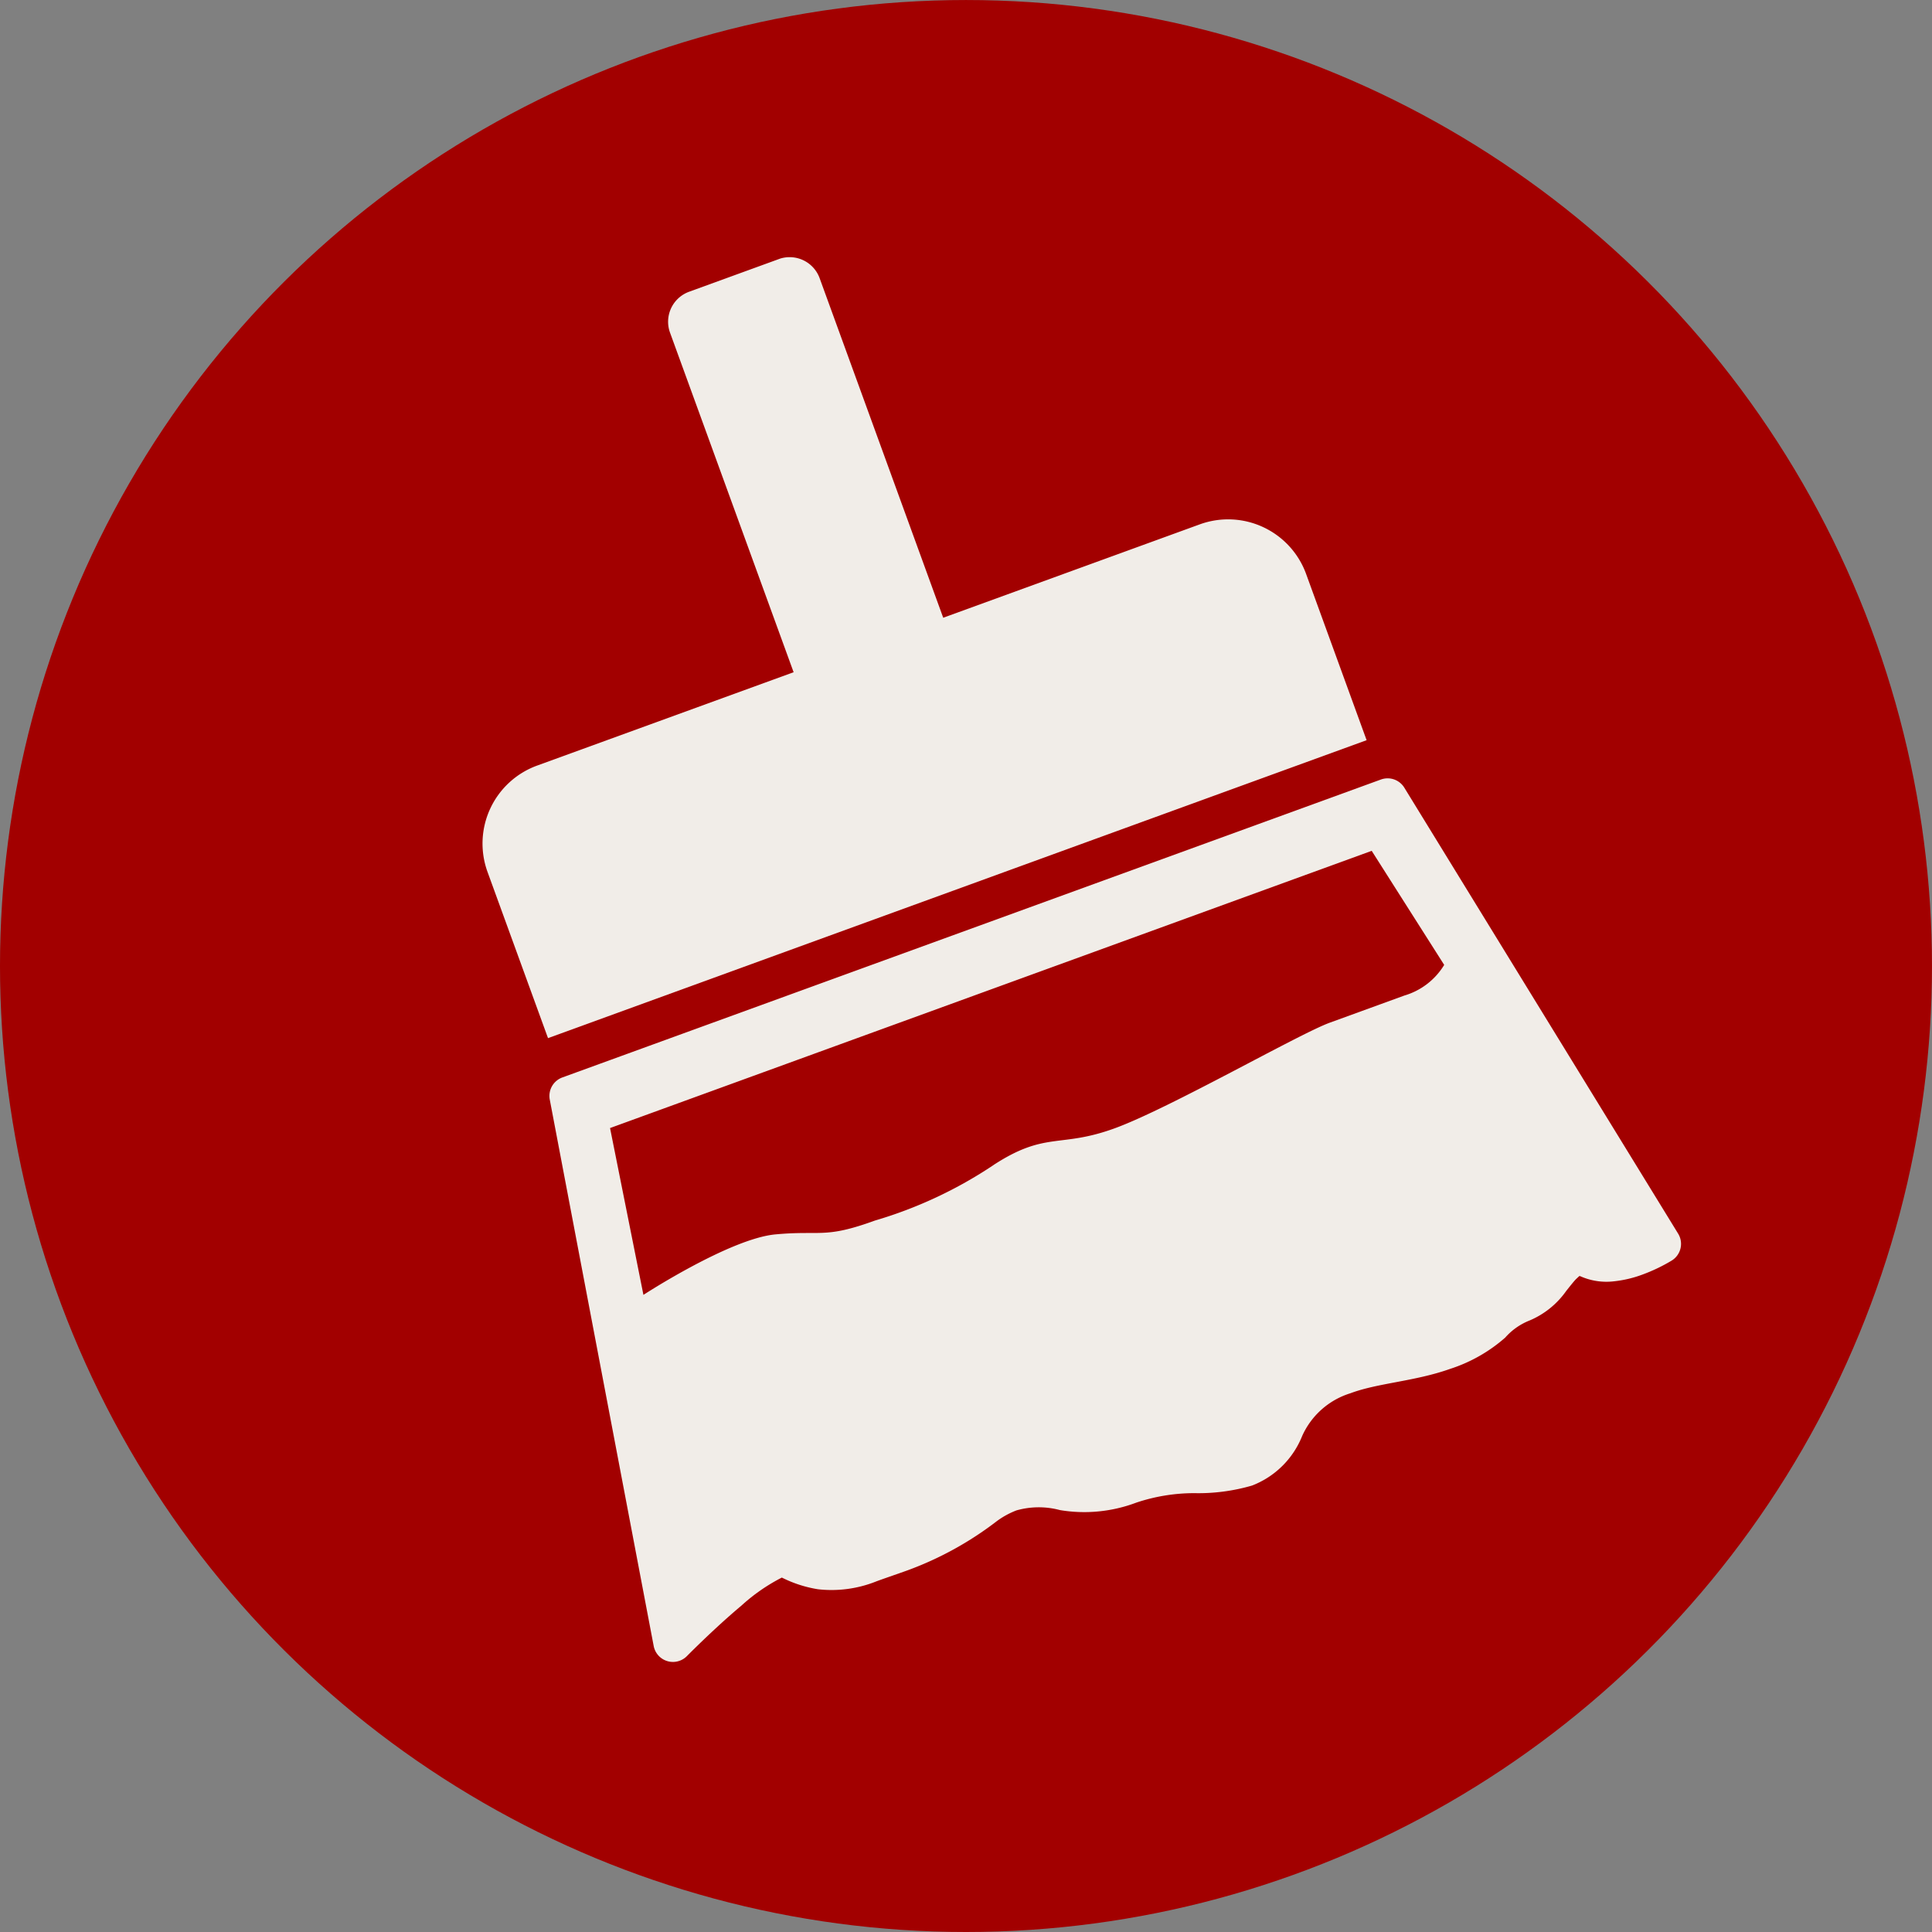 <svg xmlns="http://www.w3.org/2000/svg" xmlns:xlink="http://www.w3.org/1999/xlink" width="112.817" height="112.816" viewBox="0 0 112.817 112.816">
  <rect x="0" y="0" width="112.817" height="112.816" fill="#808080" stroke="none"/>
  <defs>
    <clipPath id="clip-path">
      <rect id="長方形_85" data-name="長方形 85" width="64.487" height="76.75" fill="#f1ede8"/>
    </clipPath>
  </defs>
  <g id="グループ_689" data-name="グループ 689" transform="translate(-705.092 -10082.66)">
    <circle id="楕円形_27" data-name="楕円形 27" cx="56.408" cy="56.408" r="56.408" transform="translate(705.092 10195.477) rotate(-90)" fill="#a20000"/>
    <g id="グループ_48" data-name="グループ 48" transform="translate(804.924 10159.682) rotate(160)">
      <g id="グループ_47" data-name="グループ 47" clip-path="url(#clip-path)">
        <path id="パス_435" data-name="パス 435" d="M54.372,206.792h5.567a1.864,1.864,0,0,0,1.865-1.865v-21.1H77.742a4.846,4.846,0,0,0,4.847-4.846V168.654H31.72v10.329a4.846,4.846,0,0,0,4.847,4.846h15.94v21.1a1.864,1.864,0,0,0,1.865,1.865" transform="translate(-24.458 -130.042)" fill="#f1ede8"/>
        <path id="パス_436" data-name="パス 436" d="M59.262,35.206l5.211-32.06A1.145,1.145,0,0,0,62.849,1.93s-.317.151-.835.383c-.776.349-1.99.872-3.169,1.3a10.769,10.769,0,0,1-2.772.729A7.224,7.224,0,0,0,54.326,2.98a7.039,7.039,0,0,0-3.381-.734c-.713,0-1.319-.017-1.93-.018a19.605,19.605,0,0,0-5.857.914,4.83,4.83,0,0,1-1.3.2,4.774,4.774,0,0,1-2.391-.851,8.61,8.61,0,0,0-4.339-1.116A10.688,10.688,0,0,1,31.772.743,11.194,11.194,0,0,0,28.433,0,5.147,5.147,0,0,0,24.7,1.713,4.563,4.563,0,0,1,21.2,3.1c-1.725.017-3.764-.636-5.953-.654a9.11,9.11,0,0,0-3.658.616,3.711,3.711,0,0,1-1.686.453,4.993,4.993,0,0,0-2.6.893c-.312.19-.577.356-.771.451l-.221.093-.033.008-.049-.041A3.742,3.742,0,0,0,4.5,3.98a6.812,6.812,0,0,0-1.7-.2,9.936,9.936,0,0,0-1.894.186A1.143,1.143,0,0,0,.024,5.316L6.141,35.252a1.146,1.146,0,0,0,1.121.916H58.132a1.148,1.148,0,0,0,1.13-.961M36.2,22.755a25.271,25.271,0,0,1,7.638-.682c3.137,0,3.137.546,5.729,1.227s8.456-.682,8.456-.682l-1.5,9.821H9.193l-1.7-7.707a4.059,4.059,0,0,1,2.8-.886h4.637c1.909,0,10.5-1.5,13.913-1.5s3.819,1.228,7.365.409" transform="translate(0 0)" fill="#f1ede8"/>
      </g>
    </g>
  </g>
</svg>
